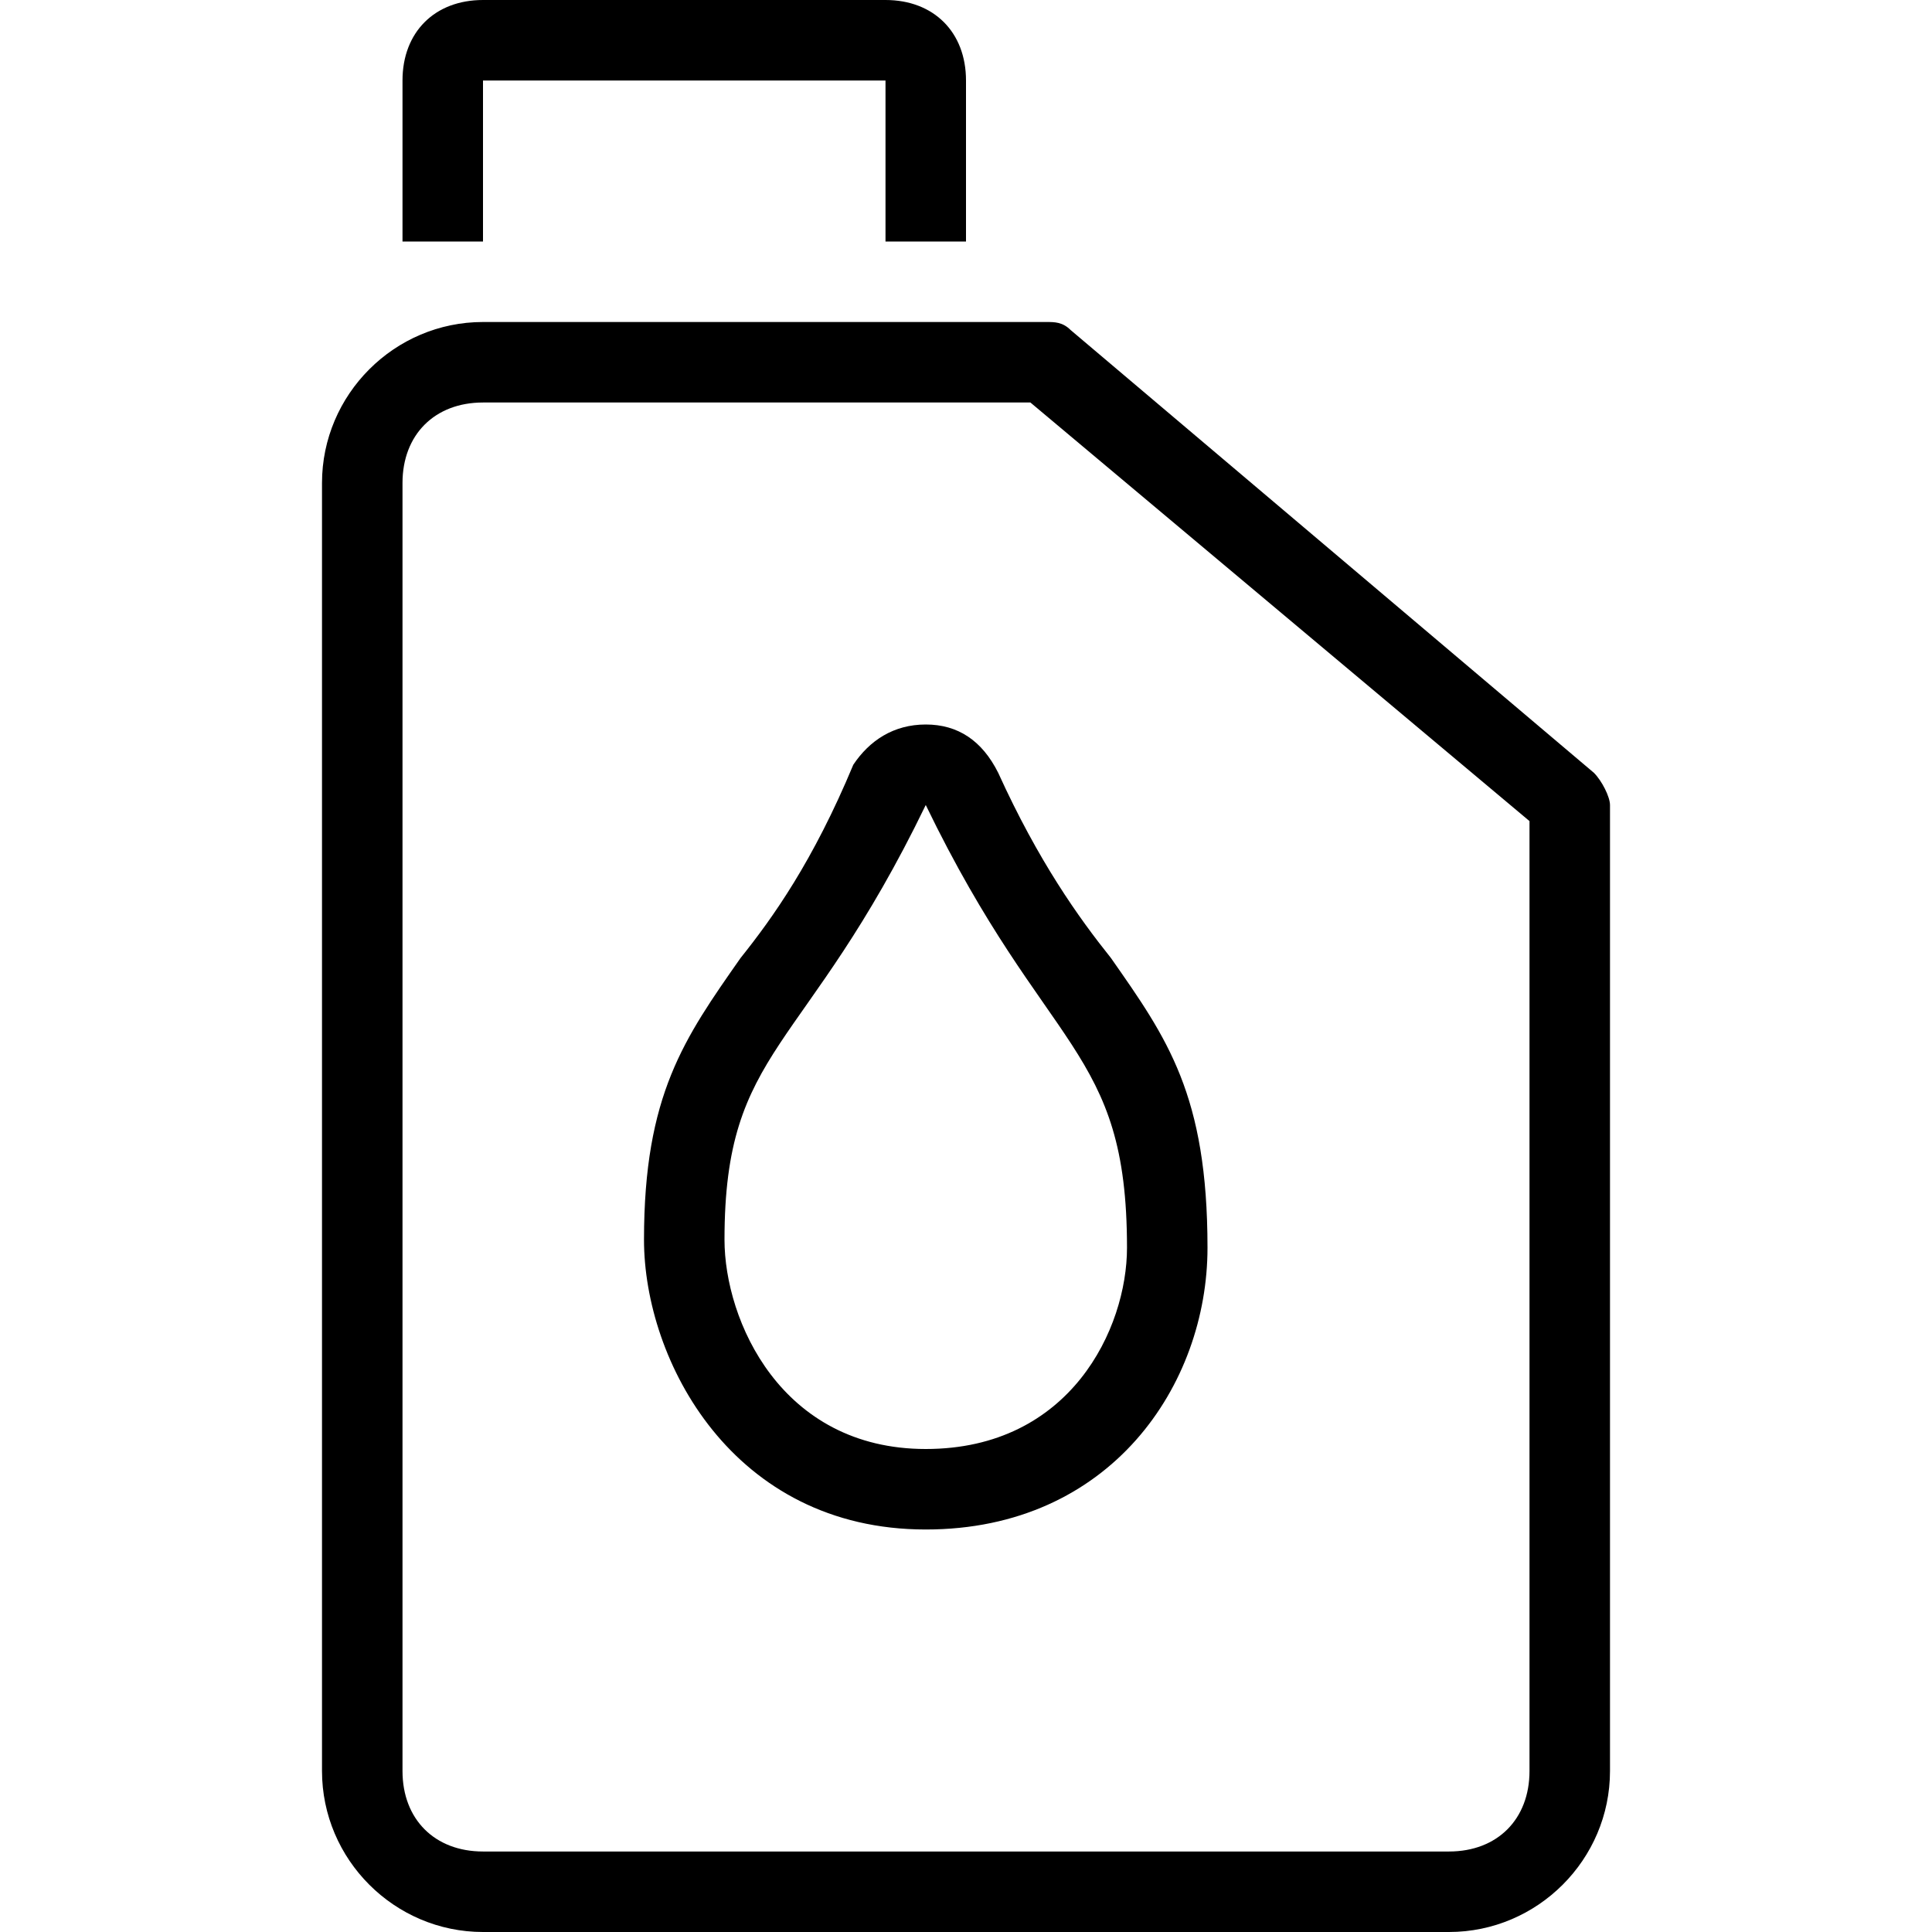 <?xml version="1.0" encoding="utf-8"?>
<!-- Generator: Adobe Illustrator 20.0.0, SVG Export Plug-In . SVG Version: 6.00 Build 0)  -->
<svg version="1.1" id="Layer_1" xmlns="http://www.w3.org/2000/svg" xmlns:xlink="http://www.w3.org/1999/xlink" x="0px" y="0px"
	  viewBox="0 0 24 24"   xml:space="preserve">
 
<path fill="currentColor" d="M6,3H5V1c0-0.6,0.4-1,1-1h5c0.6,0,1,0.4,1,1v2h-1V1H6V3z M20,10v12c0,1.1-0.9,2-2,2H6c-1.1,0-2-0.9-2-2V6
	c0-1.1,0.9-2,2-2h7c0.1,0,0.2,0,0.3,0.1l6.5,5.5C19.9,9.7,20,9.9,20,10z M19,10.2L12.8,5H6C5.4,5,5,5.4,5,6v16c0,0.6,0.4,1,1,1h12
	c0.6,0,1-0.4,1-1V10.2z M12.4,9.6c0.5,1.1,1,1.8,1.4,2.3c0.7,1,1.2,1.7,1.2,3.6c0,1.7-1.2,3.5-3.5,3.5C9.1,19,8,16.9,8,15.4
	c0-1.8,0.5-2.5,1.2-3.5c0.4-0.5,0.9-1.2,1.4-2.4C10.8,9.2,11.1,9,11.5,9h0C11.9,9,12.2,9.2,12.4,9.6z M11.5,10C10,13.1,9,13,9,15.4
	c0,1,0.7,2.6,2.5,2.6s2.5-1.5,2.5-2.5C14,13,13,13.1,11.5,10z"/>
</svg>
